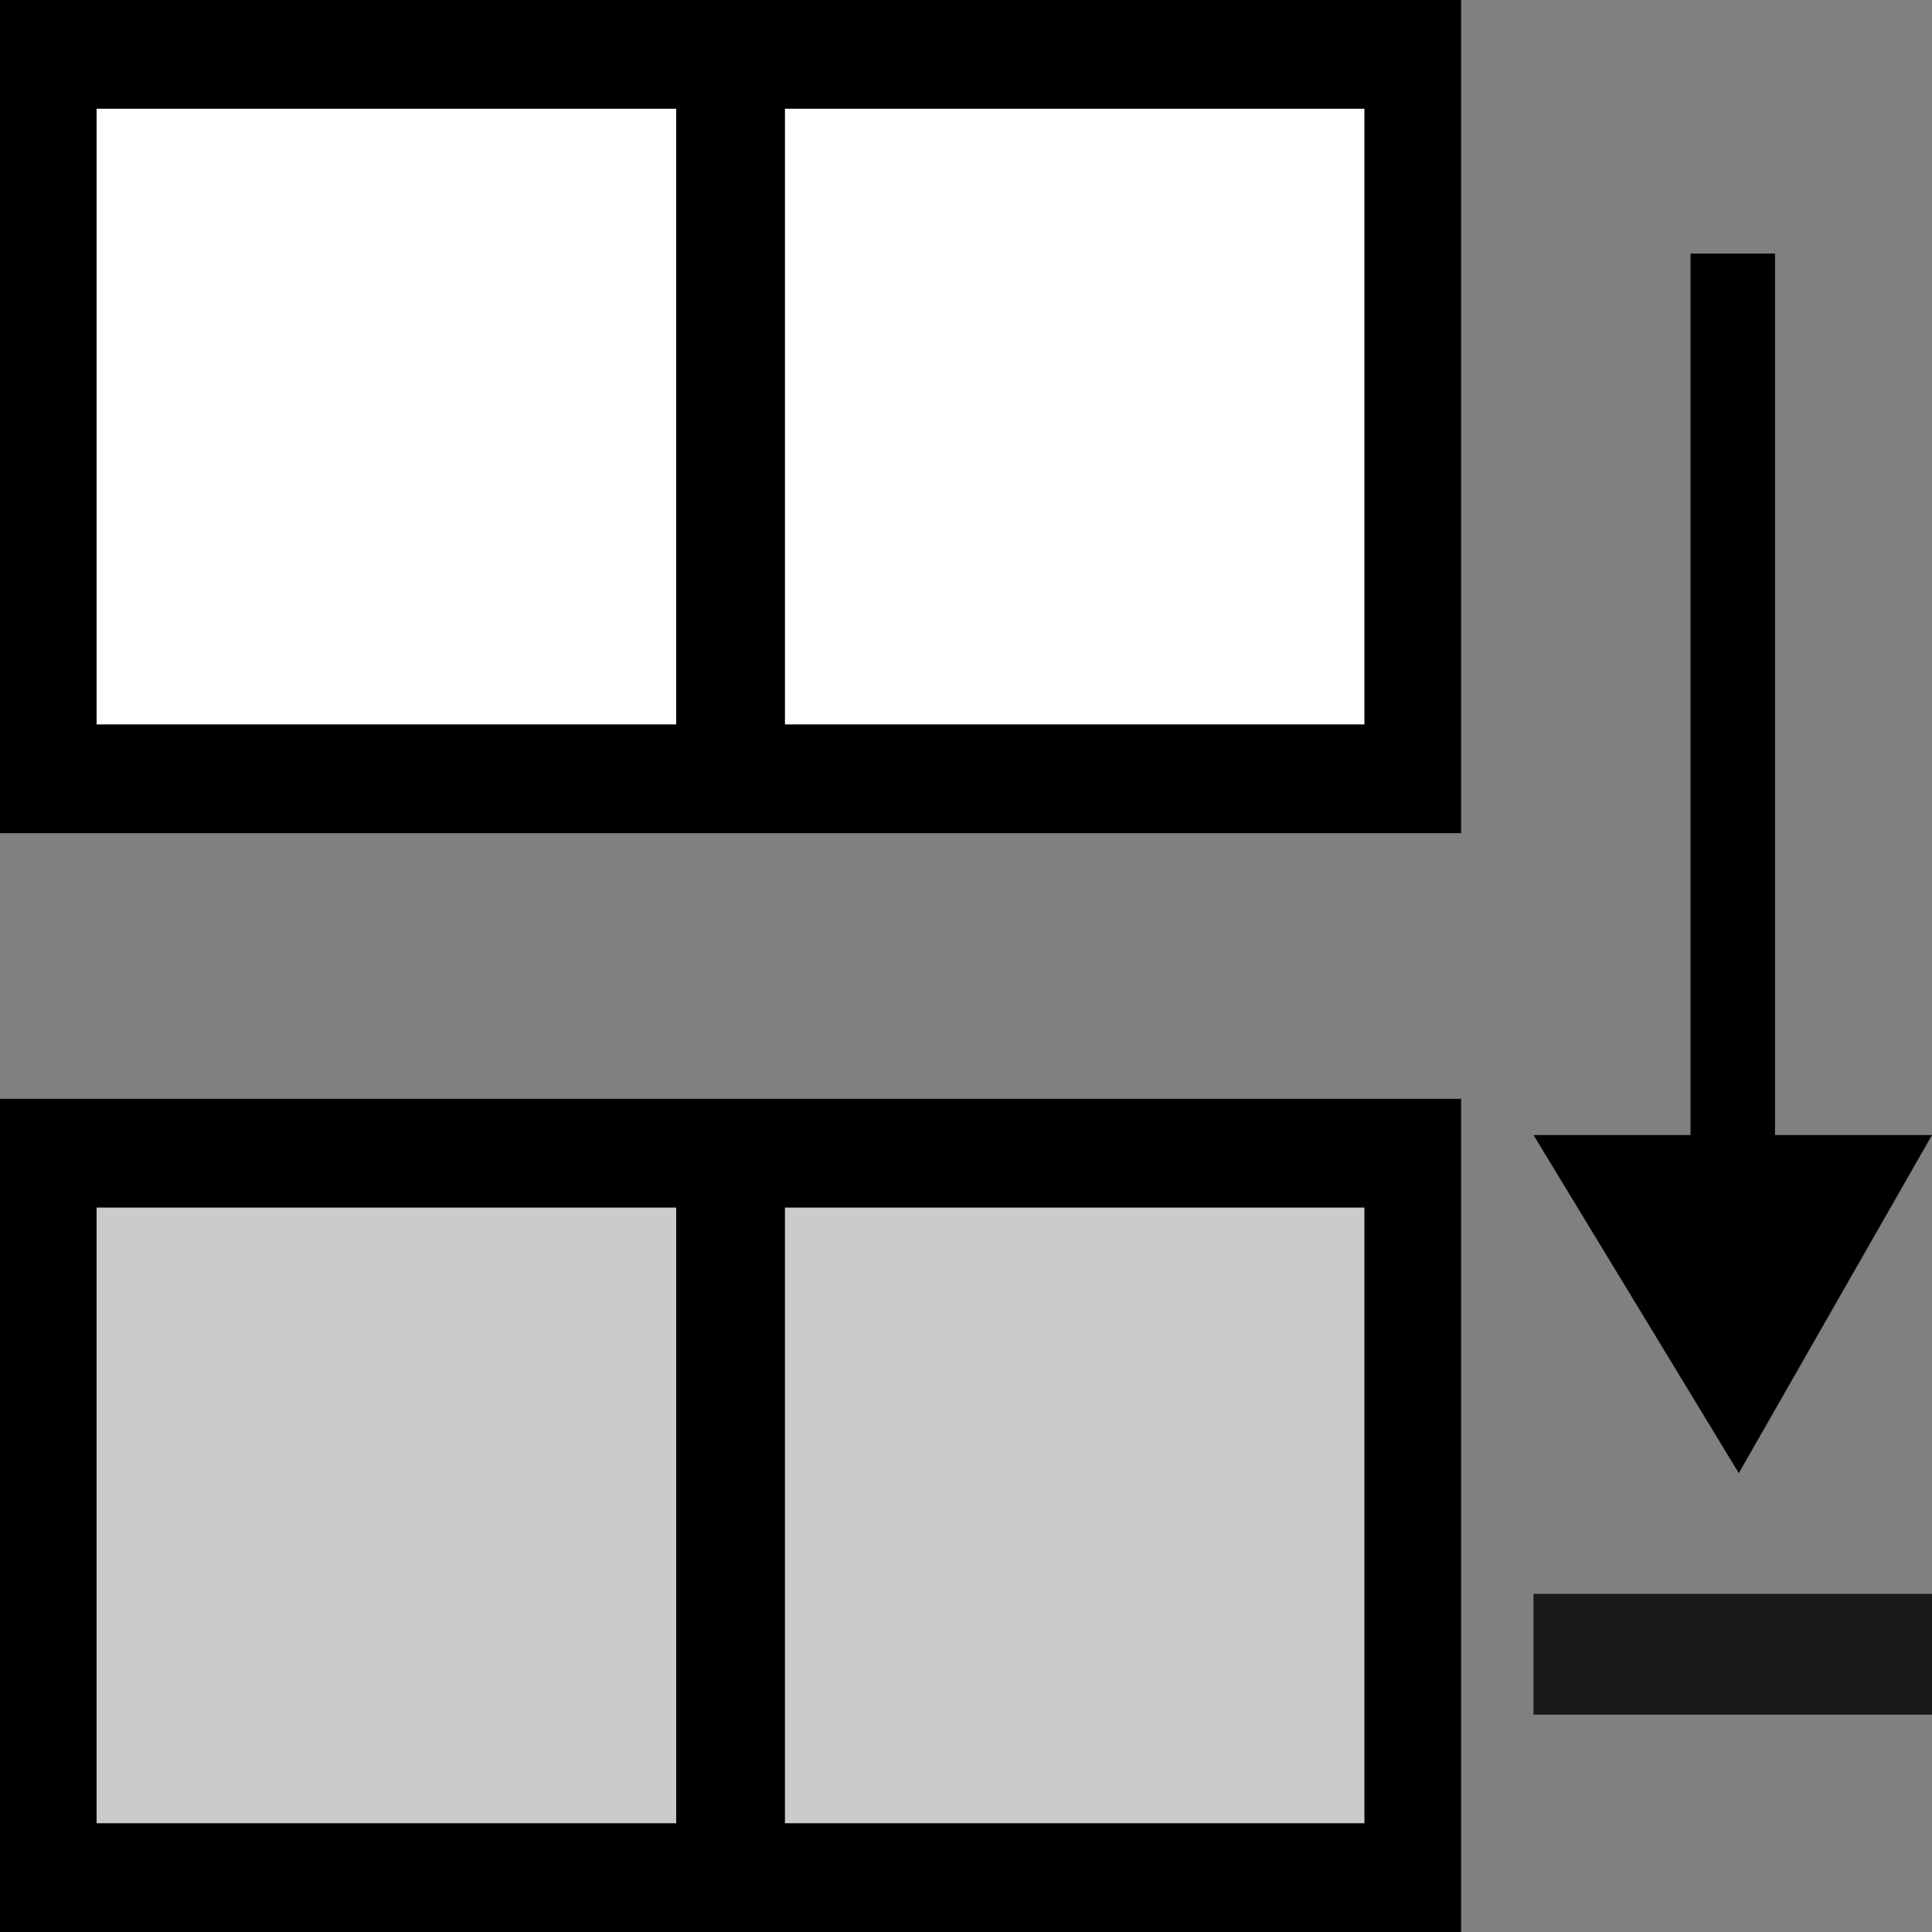 <?xml version="1.0" encoding="utf-8"?>
<!-- Generator: Adobe Illustrator 19.0.0, SVG Export Plug-In . SVG Version: 6.00 Build 0)  -->
<!DOCTYPE svg PUBLIC "-//W3C//DTD SVG 1.1//EN" "http://www.w3.org/Graphics/SVG/1.1/DTD/svg11.dtd">
<svg version="1.1" id="Ebene_1" xmlns="http://www.w3.org/2000/svg" xmlns:xlink="http://www.w3.org/1999/xlink" x="0px" y="0px"
	 viewBox="0 0 16 16" style="enable-background:new 0 0 16 16;" xml:space="preserve">
<rect x="0" y="0" width="16" height="16" fill="#808080" stroke="none"/>
<style type="text/css">
	.st0{fill:#FFFFFF;}
	.st1{fill:#CBCBCB;}
	.st2{fill:#1A171B;}
</style>
<g>
	<rect x="0.8" y="0.9" class="st0" width="4.8" height="5.1"/>
	<rect x="6.5" y="0.9" class="st0" width="4.8" height="5.1"/>
	<path d="M0,0v6.9h12.1V0H0z M11.2,6H6.5V0.9h4.8V6z M5.6,6H0.8V0.9h4.8V6z"/>
</g>
<g>
	<rect x="0.8" y="10" class="st1" width="4.8" height="5.1"/>
	<rect x="6.5" y="10" class="st1" width="4.8" height="5.1"/>
	<path d="M0,9.1V16h12.1V9.1H0z M11.2,15.1H6.5V10h4.8V15.1z M5.6,15.1H0.8V10h4.8V15.1z"/>
</g>
<g>
	<g id="XMLID_7_">
		<polygon id="XMLID_9_" points="14.4,12.2 16,9.4 14.7,9.4 14.7,2.1 14,2.1 14,9.4 12.7,9.4 		"/>
	</g>
	<rect id="XMLID_176_" x="12.7" y="13.2" class="st2" width="3.3" height="1"/>
</g>
</svg>
